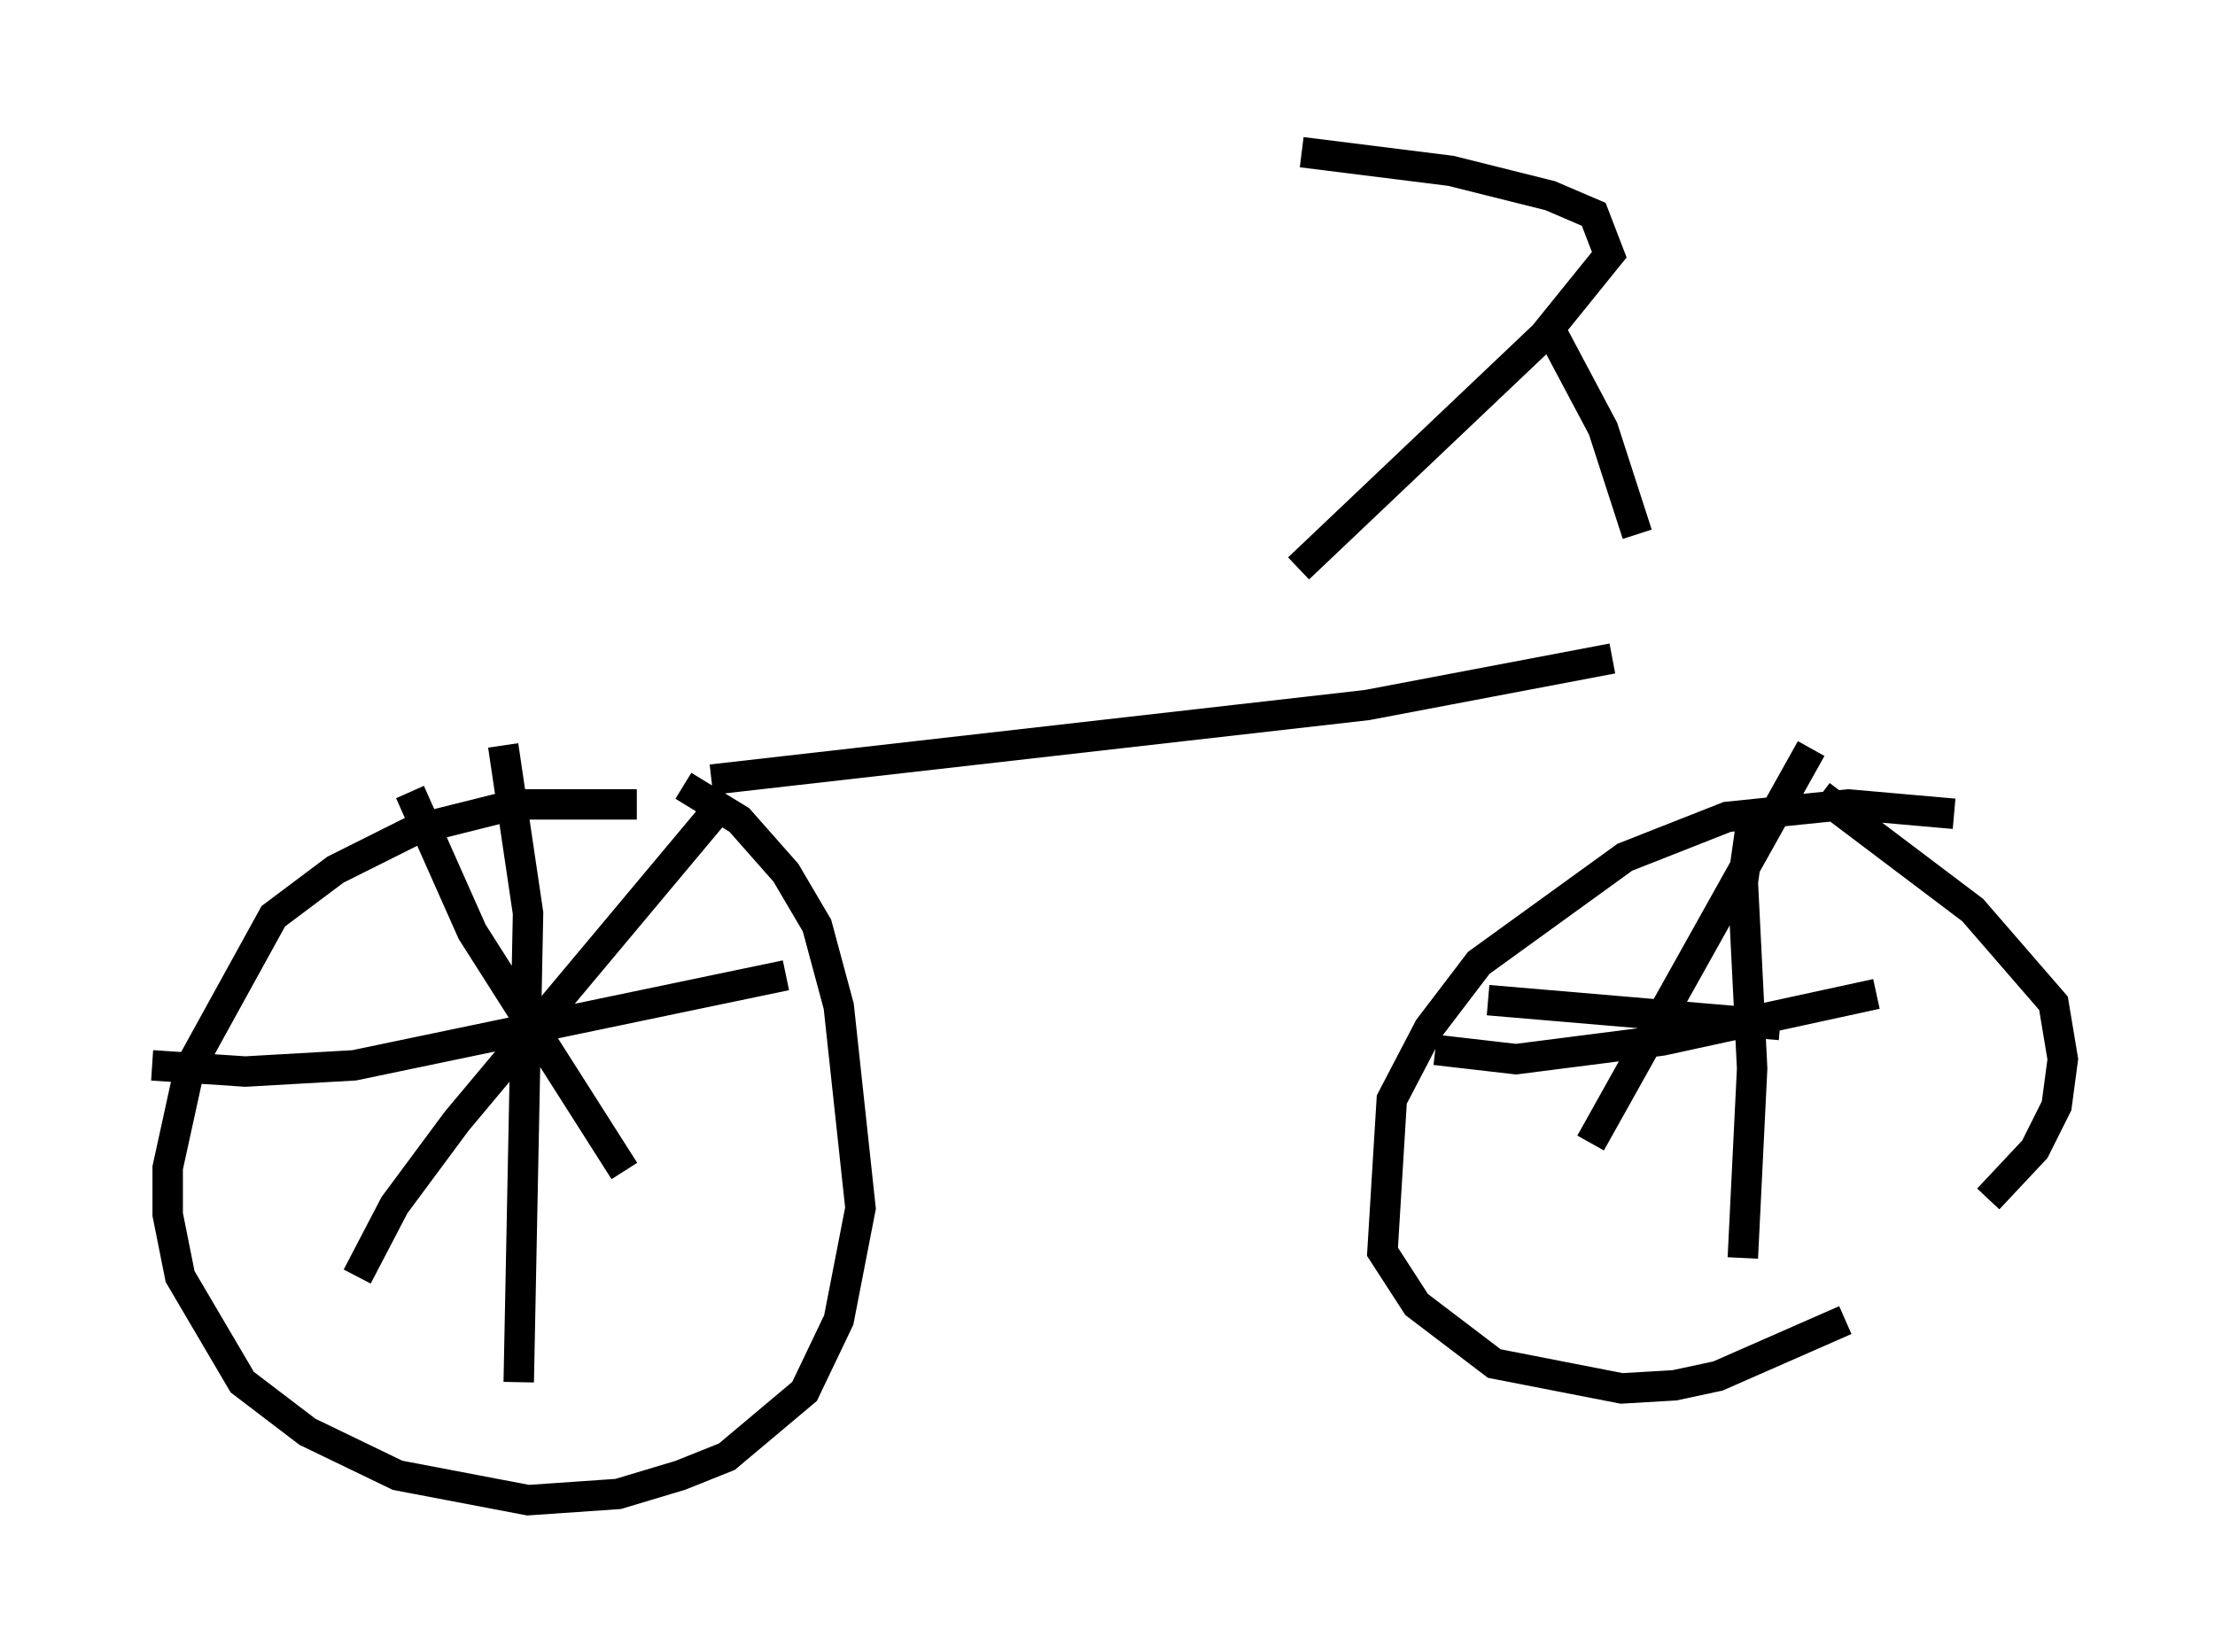 <?xml version="1.0" encoding="utf-8" ?>
<svg baseProfile="full" height="54.305" version="1.1" width="72.782" xmlns="http://www.w3.org/2000/svg" xmlns:ev="http://www.w3.org/2001/xml-events" xmlns:xlink="http://www.w3.org/1999/xlink"><defs /><rect fill="white" height="54.305" width="72.782" x="0" y="0" /><path d="M24.498, 27.765 m-3.573, -1.327 l-3.981, 0.0 -3.267, 0.817 l-2.654, 1.327 -2.042, 1.531 l-2.756, 5.002 -0.715, 3.267 l0.0, 1.531 0.408, 2.042 l2.042, 3.471 2.144, 1.633 l2.96, 1.429 4.288, 0.817 l2.96, -0.204 2.042, -0.613 l1.531, -0.613 2.552, -2.144 l1.123, -2.348 0.715, -3.675 l-0.715, -6.635 -0.715, -2.654 l-1.021, -1.735 -1.531, -1.735 l-1.838, -1.123 m-5.921, -1.327 l0.817, 5.513 -0.306, 15.415 m-12.046, -10.413 l3.063, 0.204 3.573, -0.204 l14.19, -2.96 m-1.94, -5.819 l-8.881, 10.617 -2.042, 2.756 l-1.225, 2.348 m1.735, -15.925 l2.042, 4.594 5.002, 7.861 m46.653, -10.821 l0.0, 0.0 m-2.96, -0.919 l-3.471, -0.306 -3.981, 0.408 l-3.369, 1.327 -4.798, 3.471 l-1.633, 2.144 -1.225, 2.348 l-0.306, 5.002 1.123, 1.735 l2.552, 1.94 4.185, 0.817 l1.735, -0.102 1.429, -0.306 l4.185, -1.838 m4.696, -3.981 l1.531, -1.633 0.715, -1.429 l0.204, -1.531 -0.306, -1.838 l-2.654, -3.063 -5.002, -3.777 m-2.246, 0.715 l-0.306, 2.144 0.306, 6.125 l-0.306, 6.227 m-10.106, -6.84 l2.654, 0.306 4.798, -0.613 l7.044, -1.531 m-2.144, -8.065 l-7.248, 12.965 m-3.369, -4.696 l9.596, 0.817 m-35.117, -8.065 l21.54, -2.45 8.065, -1.531 m0.817, -4.083 l-1.123, -3.471 -1.735, -3.267 m-8.167, -5.819 l4.9, 0.613 3.267, 0.817 l1.429, 0.613 0.51, 1.327 l-2.144, 2.654 -8.065, 7.656 " fill="none" stroke="black" stroke-width="1" /></svg>